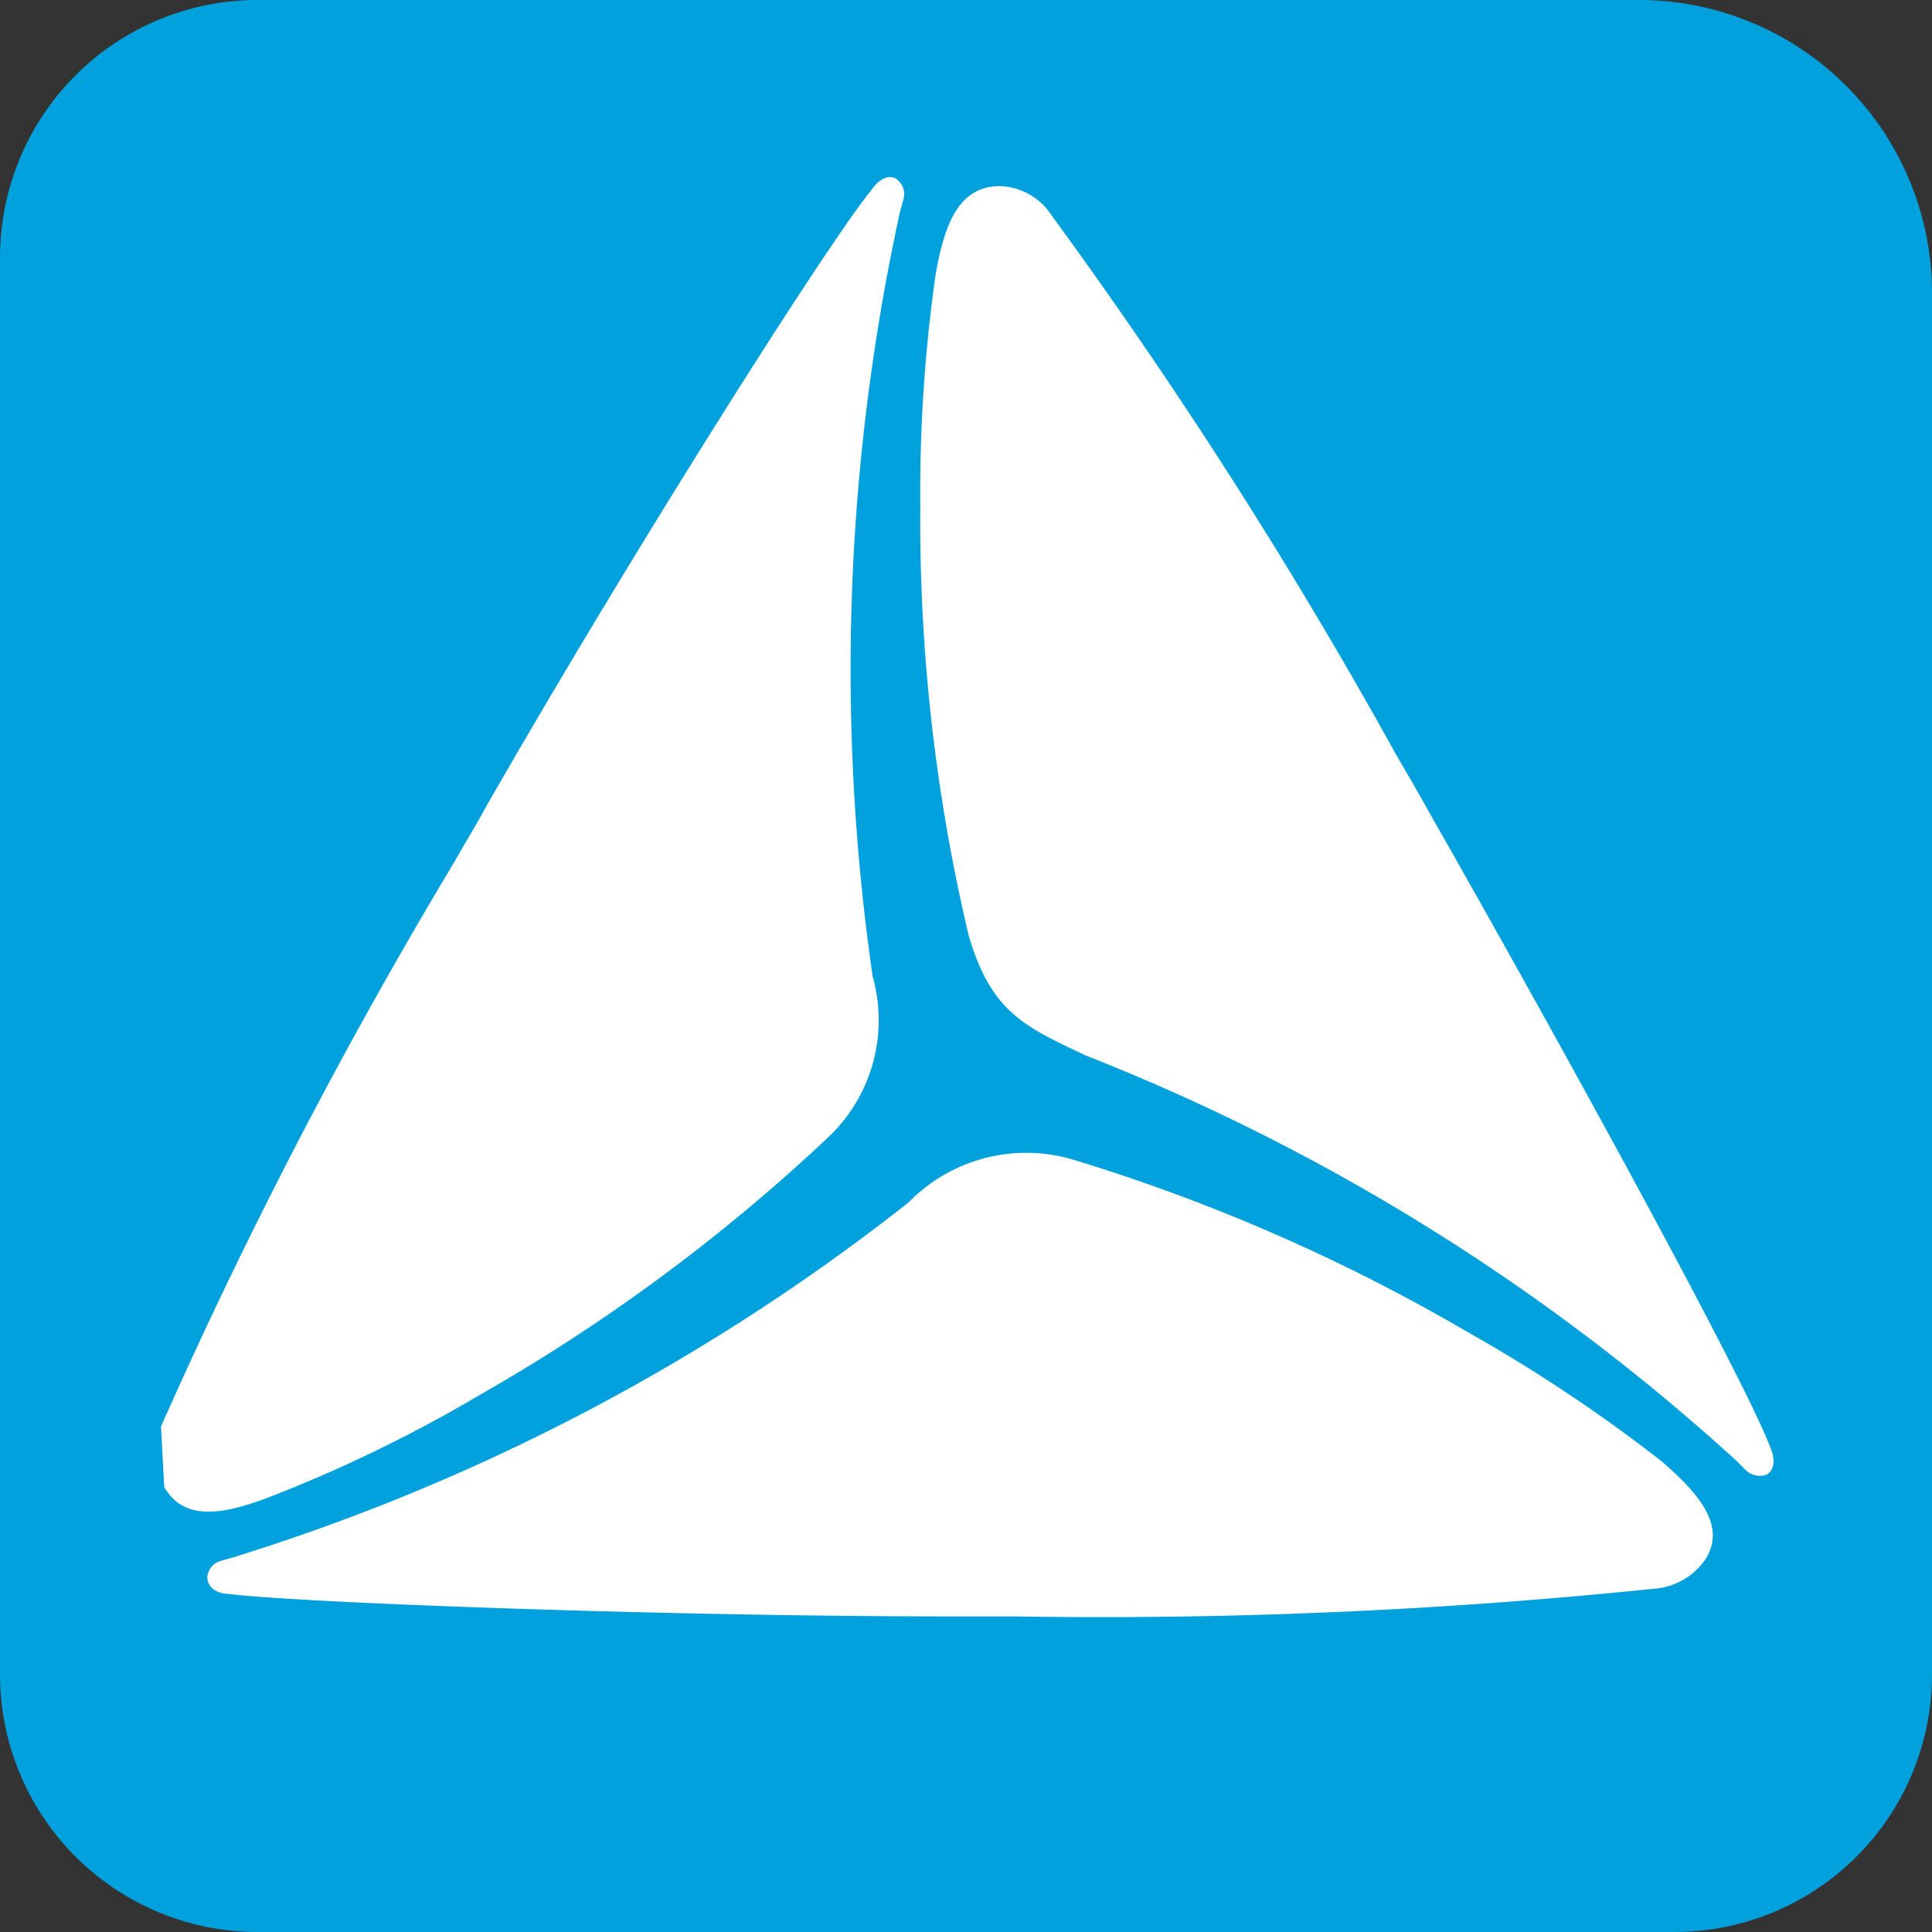 <svg xmlns="http://www.w3.org/2000/svg" viewBox="0 0 30 30"><rect x="0" y="0" width="30" height="30" fill="#333333" stroke="none"/><defs><style>.cls-1{fill:#00a1dd;}.cls-2{fill:#fff;}</style></defs><g ><g ><path class="cls-1" d="M4,0H25.45A4.55,4.55,0,0,1,30,4.55V26a4,4,0,0,1-4,4H4a4,4,0,0,1-4-4V4A4,4,0,0,1,4,0Z"/><path class="cls-2" d="M2.5,22.15a79.85,79.85,0,0,1,4.57-8.79c.15-.27.32-.54.47-.82,2.29-4,5.35-8.82,6-9.6.08-.12.24-.25.38-.16a.29.29,0,0,1,.11.31l-.06.22a33.35,33.35,0,0,0-.42,11.85,2.5,2.5,0,0,1-.69,2.5,28.36,28.36,0,0,1-5.41,4,22.15,22.15,0,0,1-3.25,1.58c-.73.28-1.34.39-1.65-.15"/><path class="cls-2" d="M16.86,16.39c-.95-.45-1.47-.67-1.82-1.87a28,28,0,0,1-.75-6.67,24,24,0,0,1,.24-3.6c.14-.78.36-1.36,1-1.36a1,1,0,0,1,.81.47,78.79,78.79,0,0,1,5.34,8.36c.15.26.31.53.47.82,2.28,4,5,9,5.34,9.94.06.13.09.33-.06.42a.32.32,0,0,1-.32-.07l-.15-.15A32.82,32.82,0,0,0,16.86,16.39Z"/><path class="cls-2" d="M14.11,18.67A2.55,2.55,0,0,1,16.64,18a28.69,28.69,0,0,1,6.16,2.69,24.22,24.22,0,0,1,3,2c.59.51,1,1,.69,1.51a1.06,1.06,0,0,1-.81.47,83.55,83.55,0,0,1-9.91.43h-.94c-4.59,0-10.31-.22-11.28-.35-.15,0-.33-.08-.33-.26a.28.28,0,0,1,.2-.25l.21-.06A32.46,32.46,0,0,0,14.11,18.67Z"/></g></g></svg>
